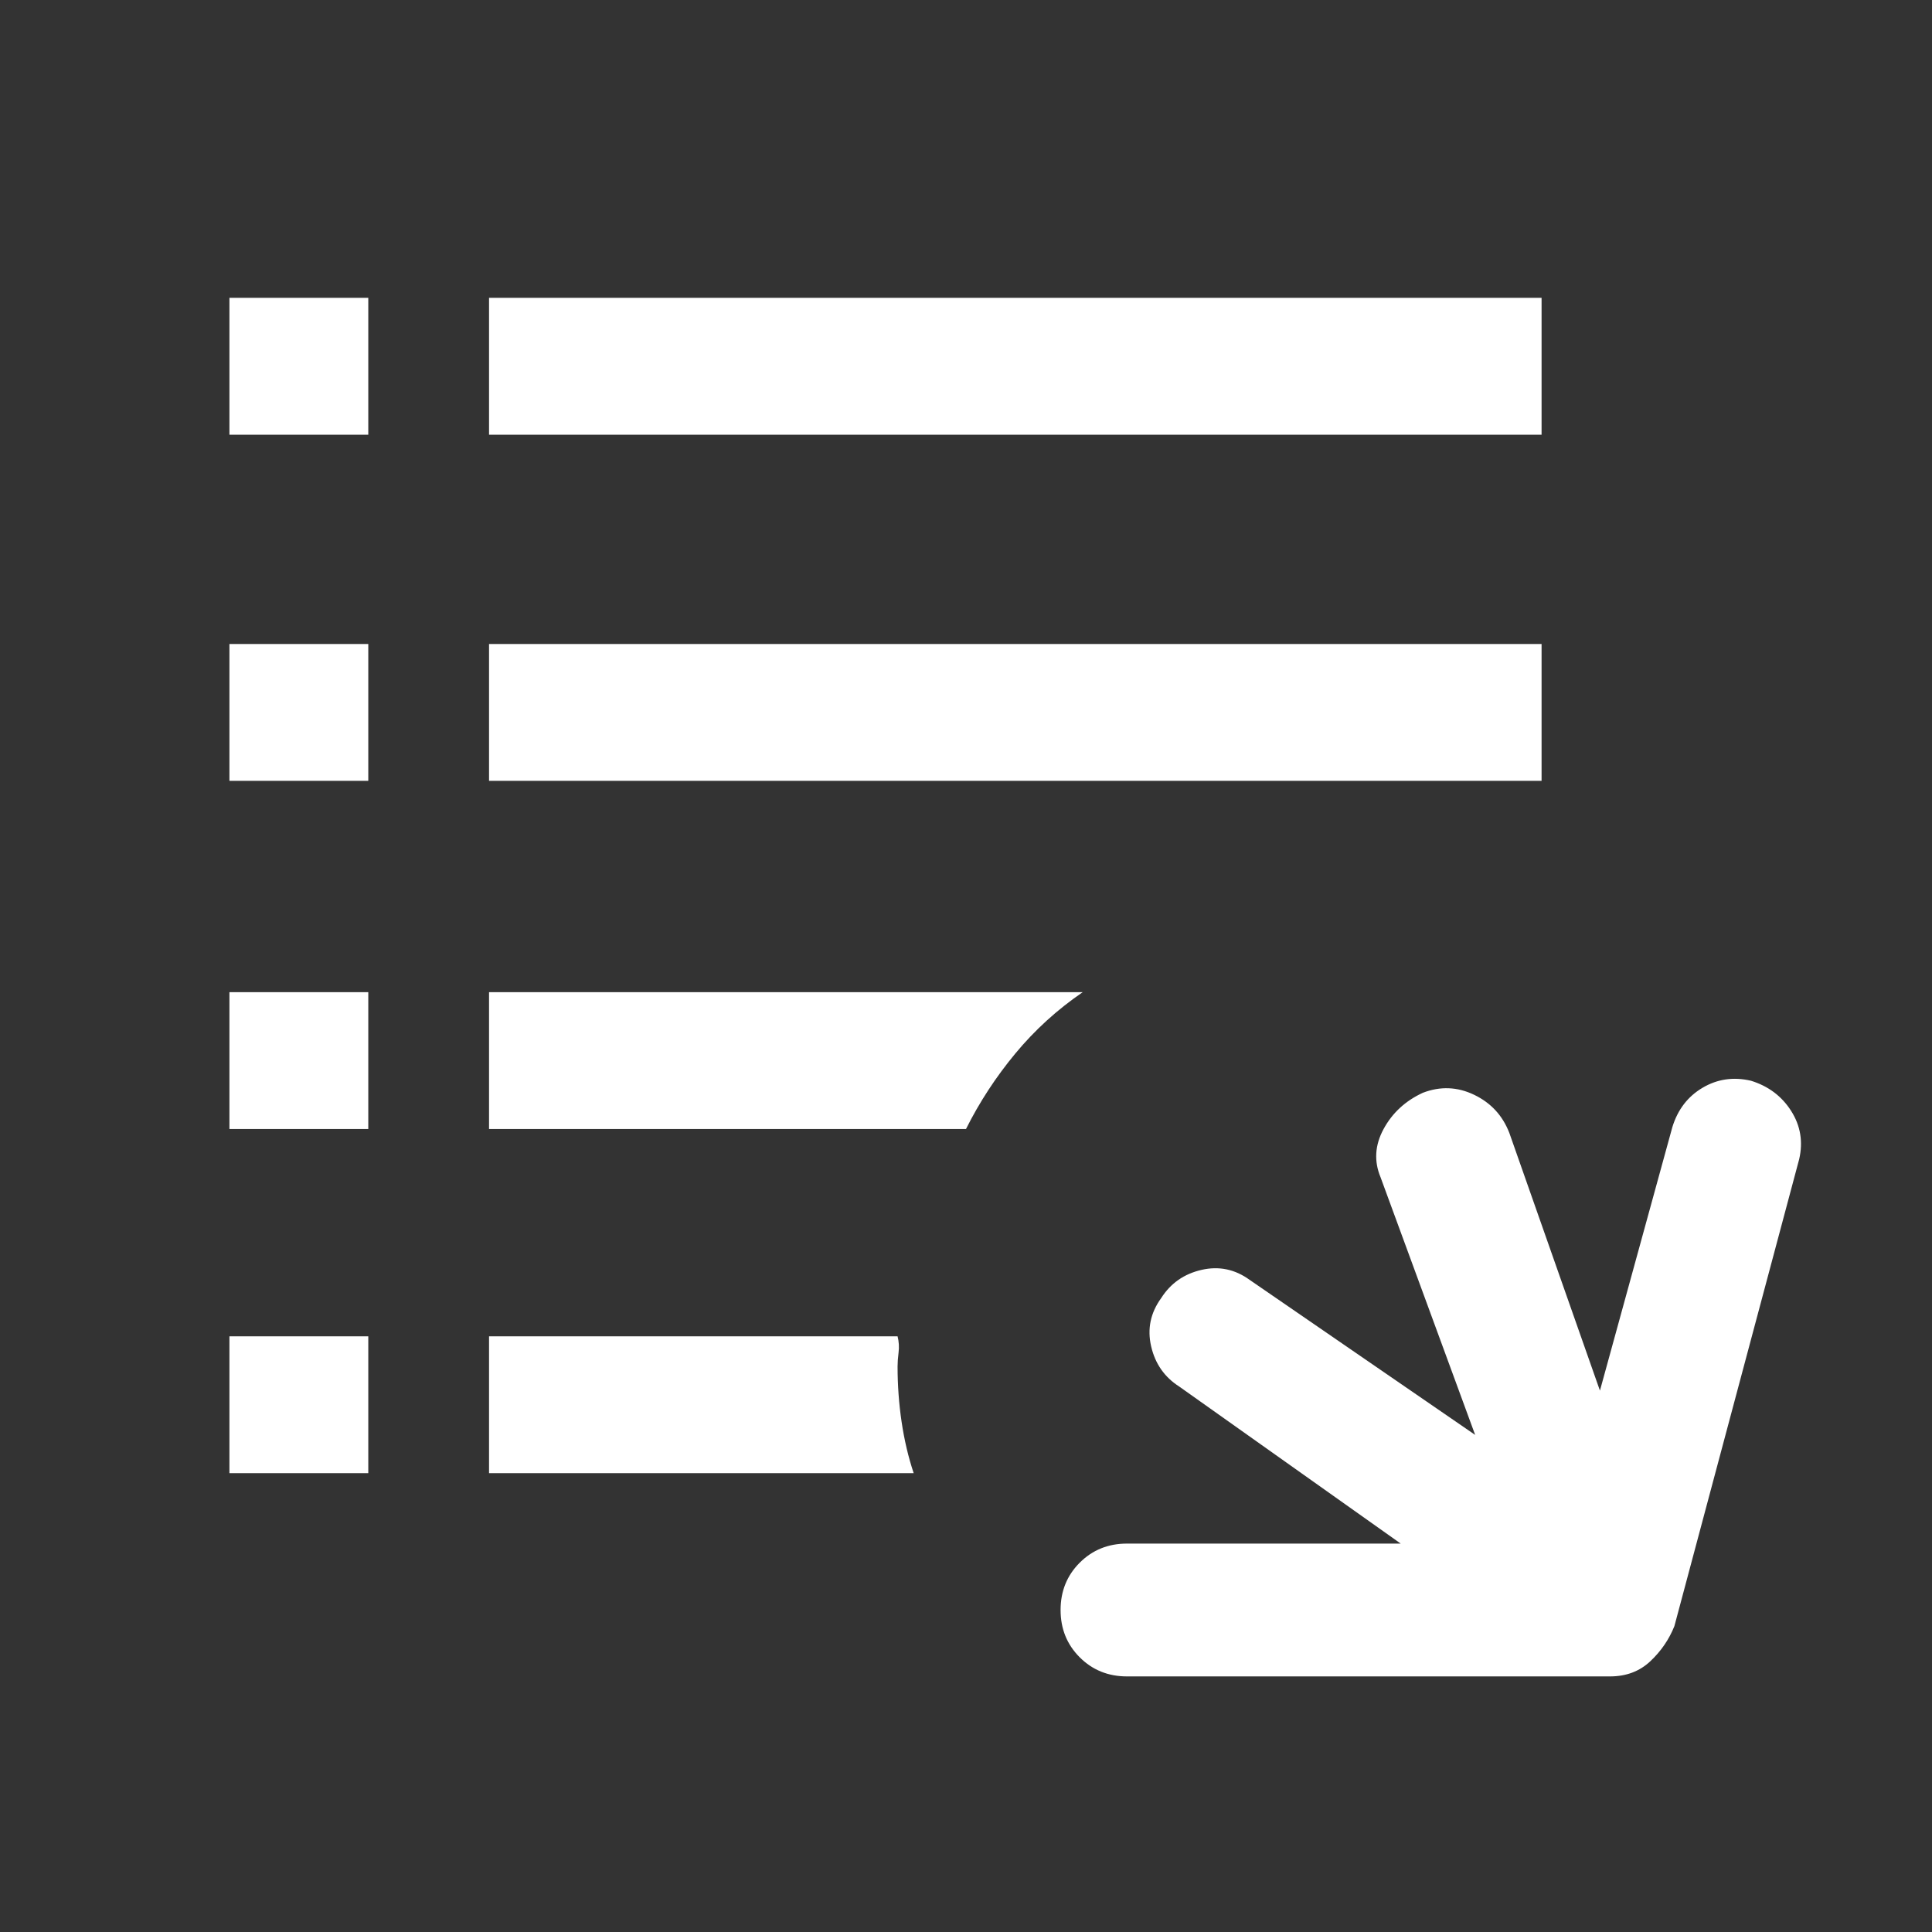 <svg xmlns="http://www.w3.org/2000/svg" height="48" width="48"><rect width="100%" height="100%" fill="#333333" stroke="none"/><path fill="#FFFFFF" d="M28 41.65Q27.3 41.65 26.825 41.175Q26.35 40.7 26.35 40Q26.35 39.3 26.825 38.825Q27.3 38.35 28 38.35H34.8L29.3 34.45Q28.75 34.1 28.6 33.45Q28.45 32.8 28.85 32.25Q29.2 31.7 29.85 31.55Q30.5 31.4 31.05 31.8L36.65 35.65L34.3 29.25Q34.05 28.65 34.375 28.05Q34.7 27.45 35.35 27.15Q36 26.9 36.625 27.2Q37.25 27.5 37.5 28.15L39.75 34.55L41.55 28Q41.75 27.35 42.3 27.025Q42.85 26.7 43.5 26.85Q44.15 27.05 44.5 27.6Q44.85 28.15 44.7 28.8L41.6 40.4Q41.4 40.9 41 41.275Q40.6 41.65 40 41.65ZM38.3 10.8H12.15V7.4H38.3ZM12.15 19.4V16H38.3V19.4ZM12.15 28.05V24.65H26.9Q25.95 25.3 25.225 26.175Q24.5 27.05 24 28.05ZM12.15 33.2H22.3Q22.35 33.4 22.325 33.6Q22.3 33.8 22.3 33.95Q22.3 34.65 22.4 35.325Q22.5 36 22.7 36.6H12.15ZM9.15 10.8H5.7V7.4H9.15ZM5.7 19.4V16H9.15V19.4ZM5.7 28.05V24.65H9.15V28.05ZM5.7 33.2H9.15V36.6H5.7Z"/></svg>